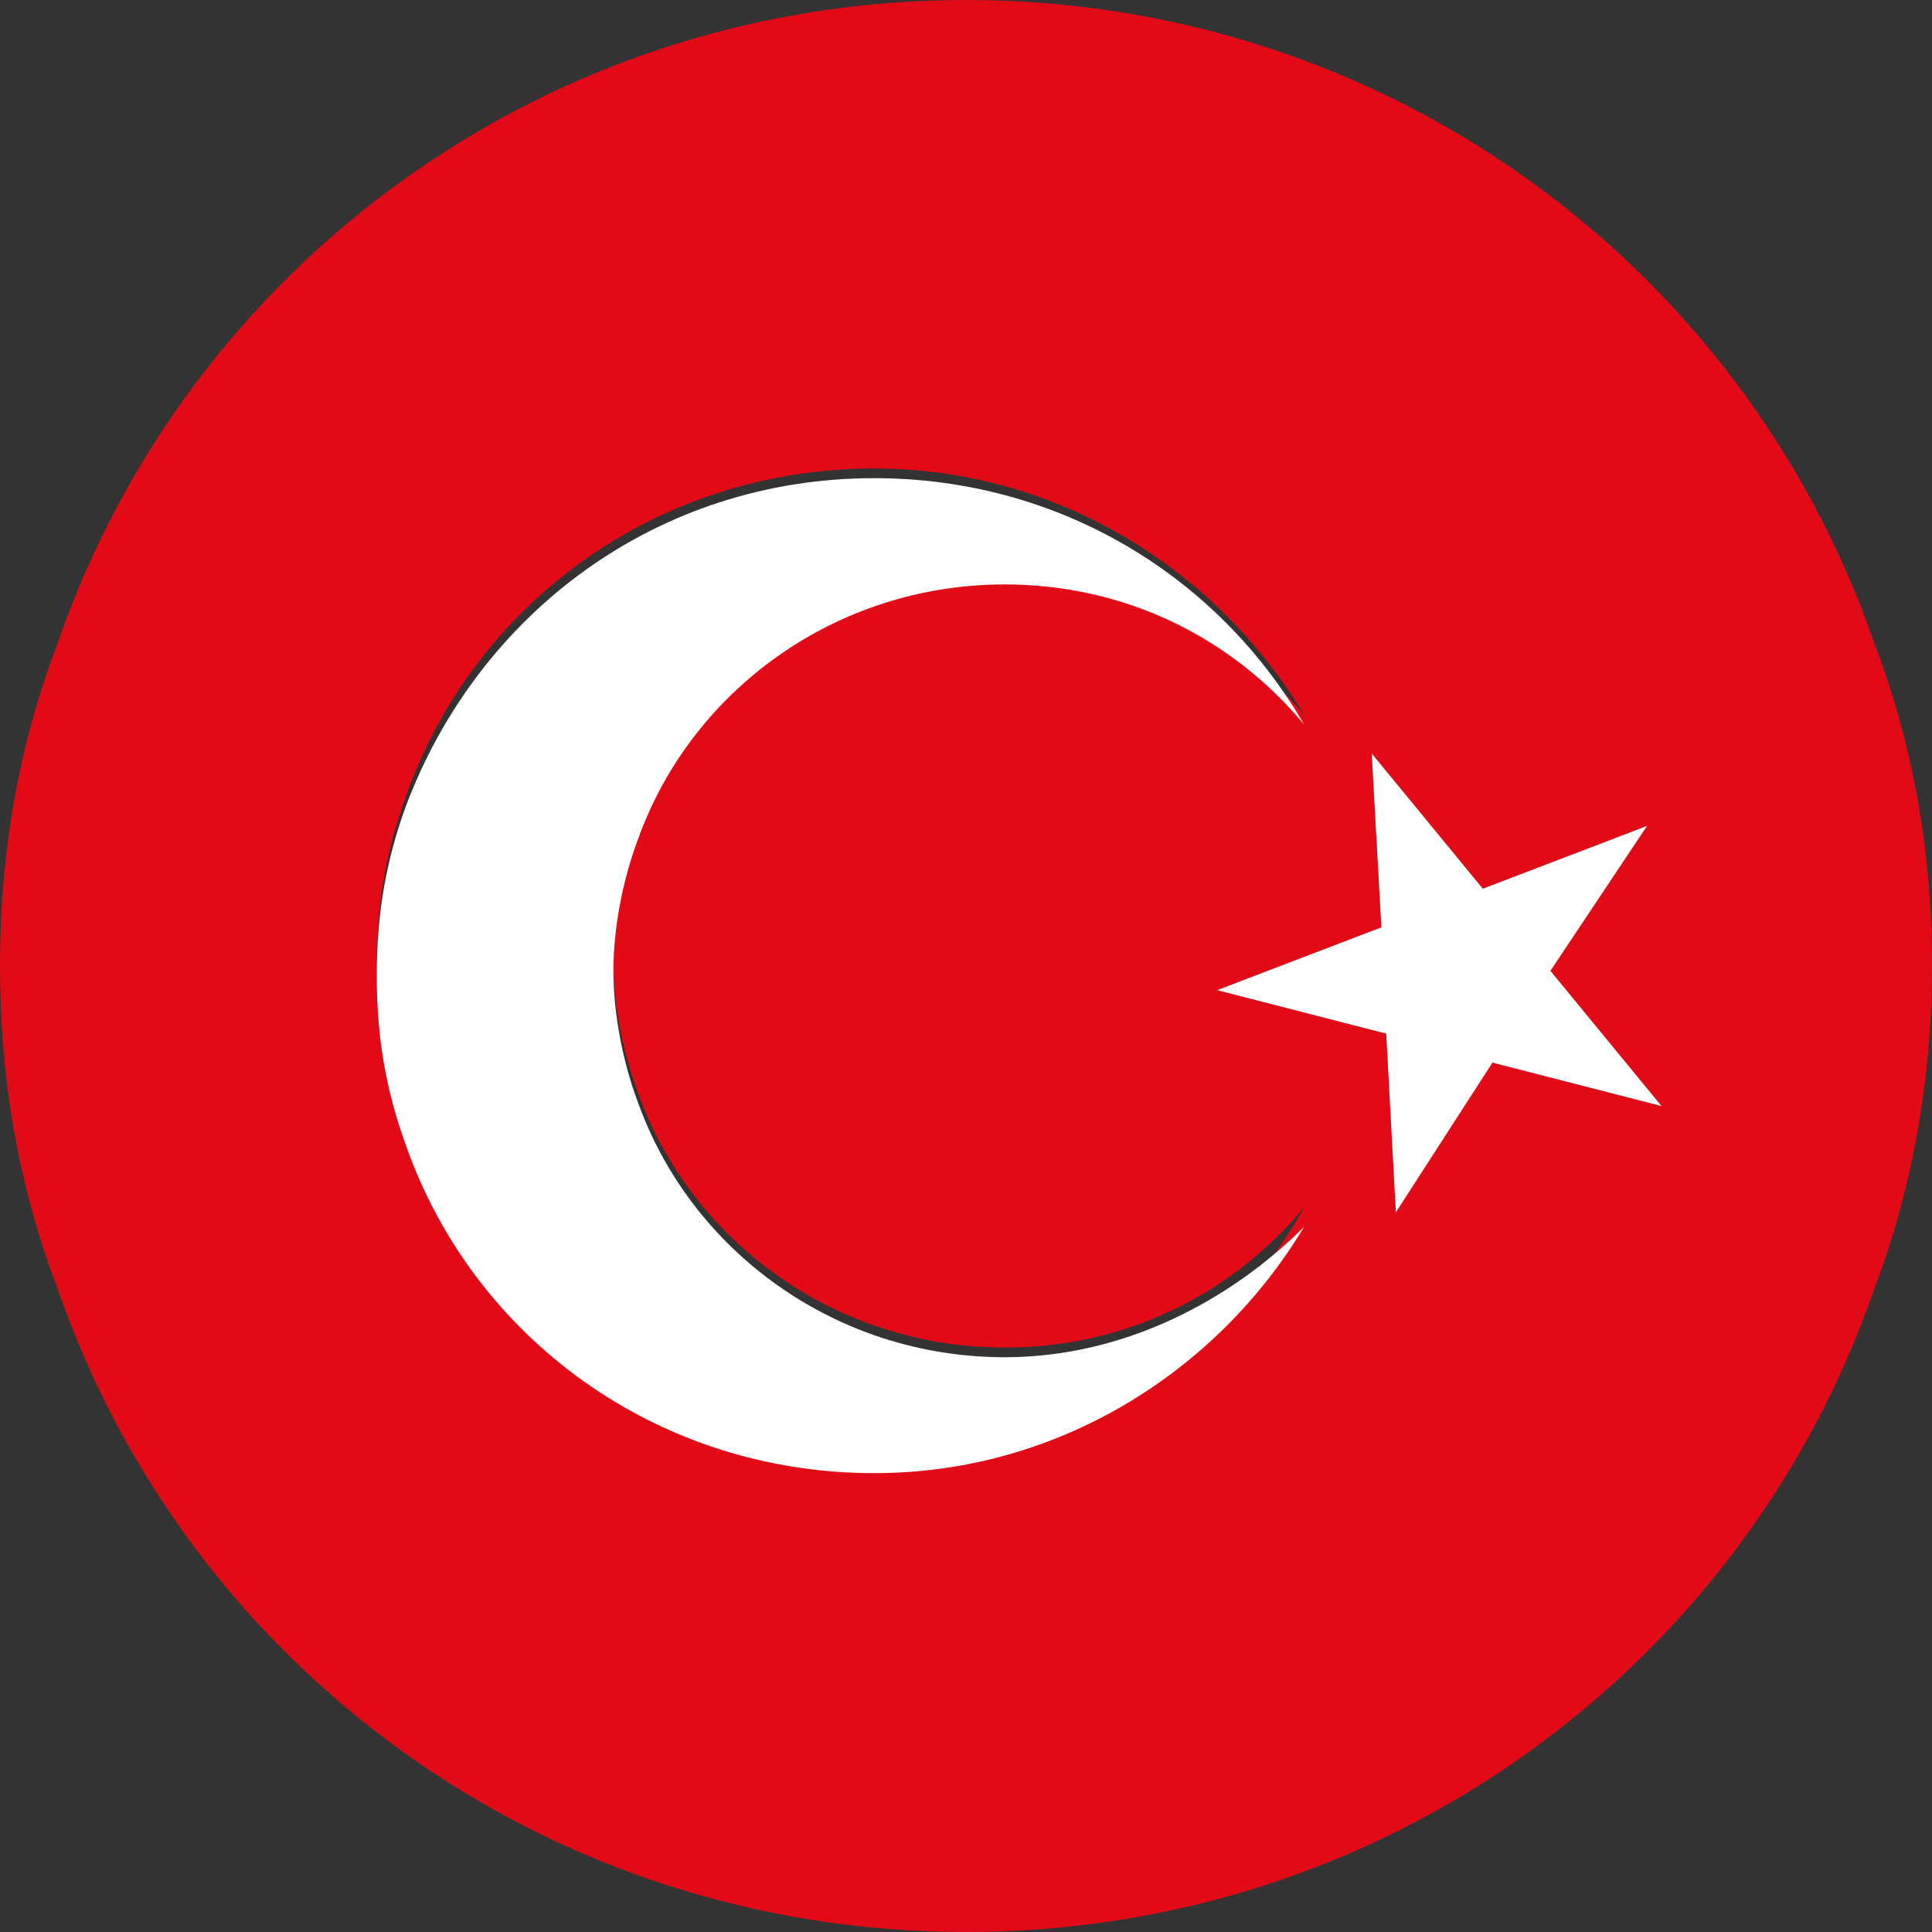 <?xml version="1.0" encoding="utf-8"?>
<!-- Generator: Adobe Illustrator 22.1.0, SVG Export Plug-In . SVG Version: 6.00 Build 0)  -->
<svg version="1.1" id="Layer_1" xmlns="http://www.w3.org/2000/svg" xmlns:xlink="http://www.w3.org/1999/xlink" x="0px" y="0px"
	 viewBox="0 0 40 40" style="enable-background:new 0 0 40 40;" xml:space="preserve">
<rect x="0" y="0" width="40" height="40" fill="#333333" stroke="none"/>
<style type="text/css">
	.st0{fill:#E30A17;}
	.st1{fill:#FFFFFF;}
</style>
<g>
	<g>
		<g>
			<path class="st0" d="M20,0C11.3,0,3.9,5.5,1.2,13.3C0.4,15.4,0,17.6,0,20c0,2.4,0.4,4.6,1.2,6.7C3.9,34.5,11.3,40,20,40
				c8.7,0,16.1-5.5,18.8-13.3c0.8-2.1,1.2-4.4,1.2-6.7c0-2.4-0.4-4.6-1.2-6.7C36.1,5.5,28.7,0,20,0z M18.1,30.3
				c-4.5,0-8.2-2.8-9.7-6.8c-0.4-1.1-0.6-2.2-0.6-3.5s0.2-2.4,0.6-3.5c1.4-4,5.2-6.8,9.7-6.8c3.8,0,7.1,2.1,8.9,5.1
				c-1.5-1.8-3.7-2.9-6.2-2.9c-3.5,0-6.5,2.2-7.6,5.3c-0.3,0.8-0.5,1.8-0.5,2.7s0.2,1.9,0.5,2.7c1.1,3.1,4.1,5.3,7.6,5.3
				c2.5,0,4.7-1.1,6.2-2.9C25.2,28.2,21.9,30.3,18.1,30.3z M30.9,22l-2,3l-0.2-3.6l-3.5-0.9l3.4-1.3l-0.2-3.6l2.3,2.8l3.4-1.3l-2,3
				l2.3,2.8L30.9,22z"/>
			<path class="st1" d="M20.8,28.1c-3.5,0-6.5-2.2-7.6-5.3c-0.3-0.8-0.5-1.8-0.5-2.7s0.2-1.9,0.5-2.7c1.1-3.1,4.1-5.3,7.6-5.3
				c2.5,0,4.7,1.1,6.2,2.9c-1.8-3.1-5.1-5.1-8.9-5.1c-4.5,0-8.2,2.8-9.7,6.8c-0.4,1.1-0.6,2.2-0.6,3.5s0.2,2.4,0.6,3.5
				c1.4,4,5.2,6.8,9.7,6.8c3.8,0,7.1-2.1,8.9-5.1C25.5,26.9,23.3,28.1,20.8,28.1z"/>
			<polygon class="st1" points="34.1,17.1 30.7,18.4 28.4,15.6 28.6,19.2 25.2,20.5 28.7,21.4 28.9,25.1 30.9,22 34.4,22.9 
				32.1,20.1 			"/>
		</g>
	</g>
</g>
</svg>
